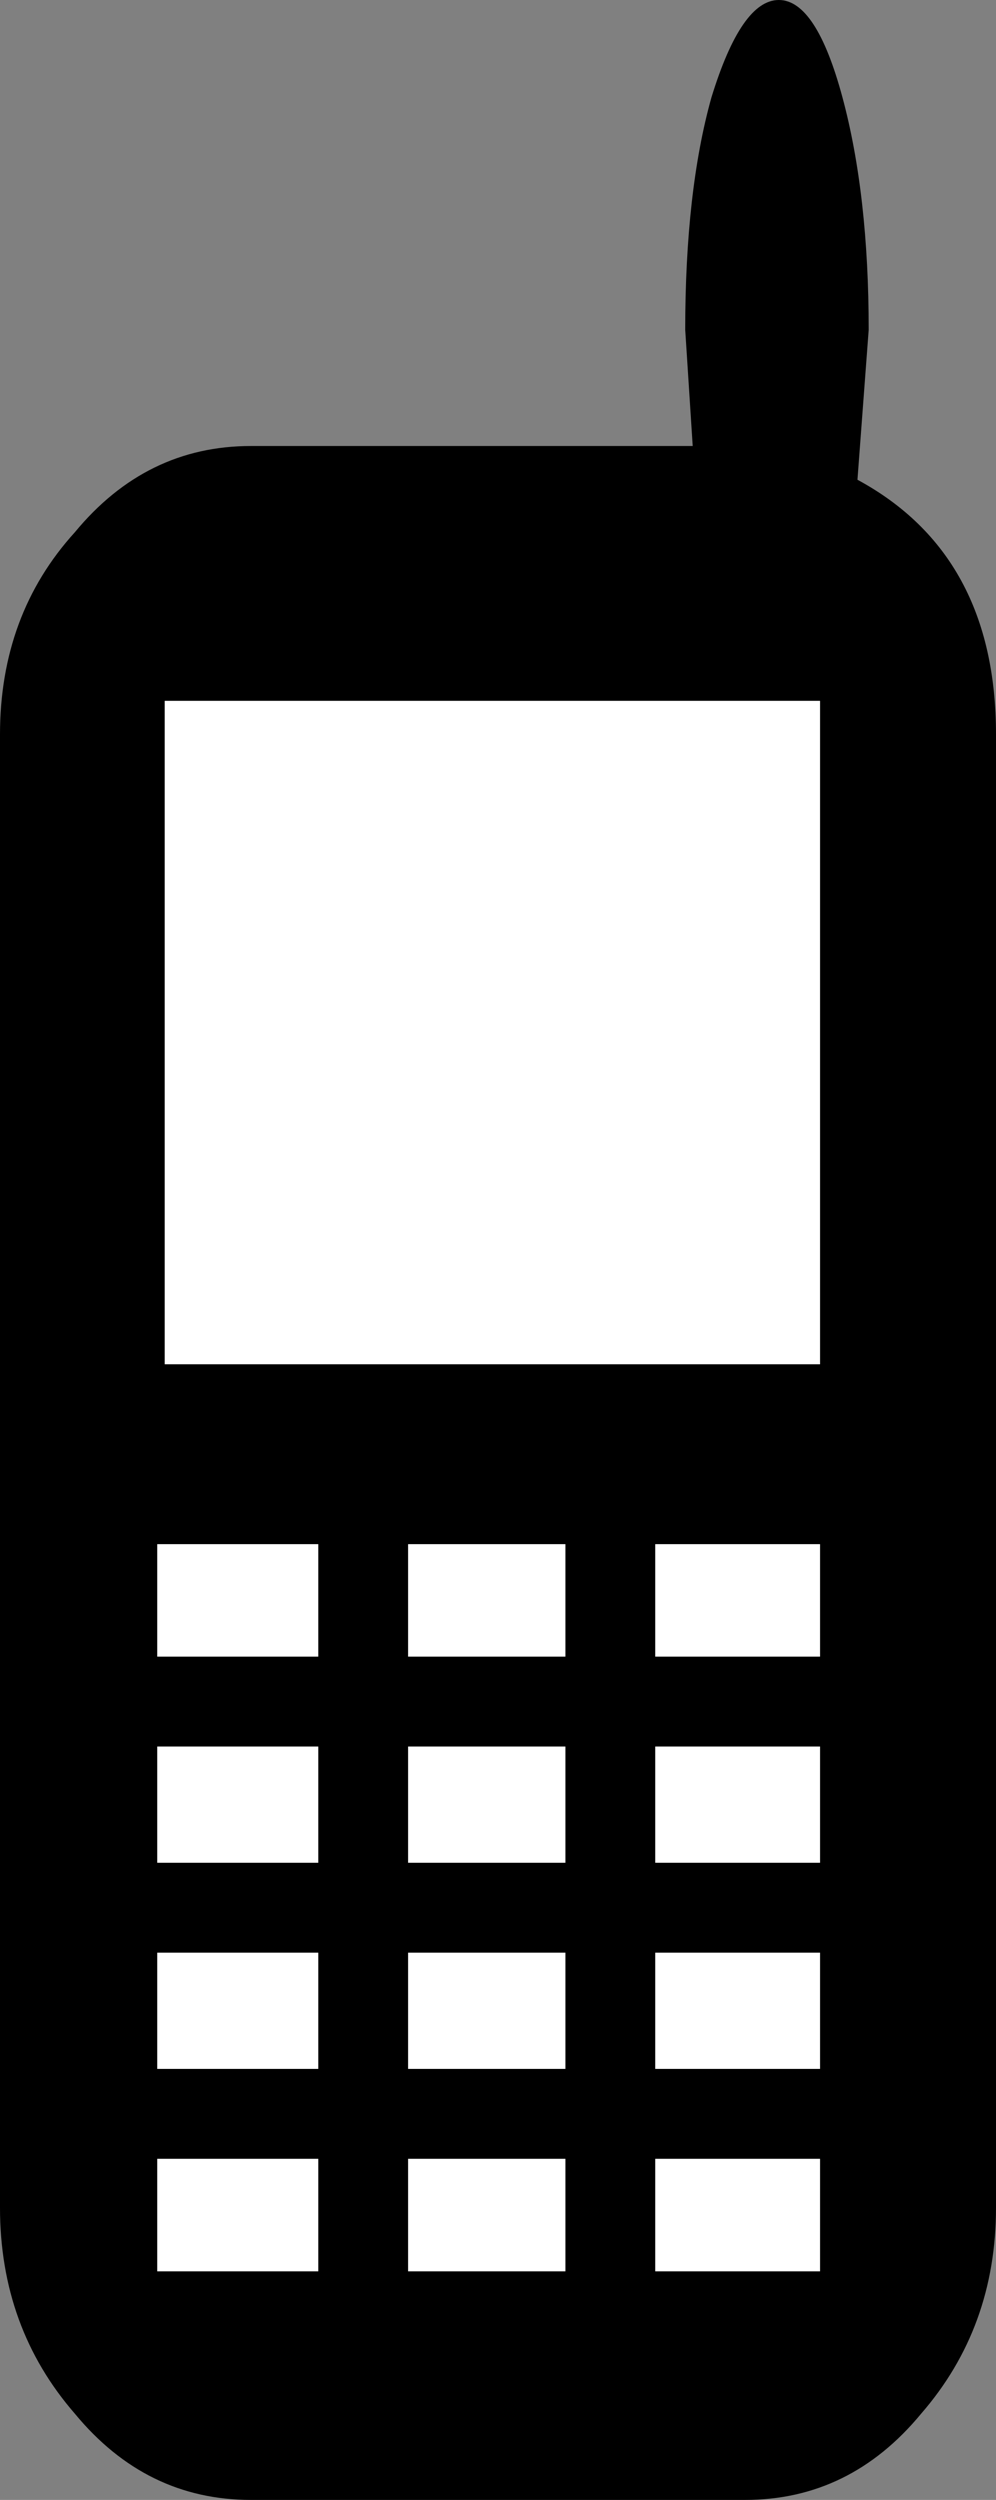 <?xml version="1.0" encoding="UTF-8" standalone="no"?>
<svg xmlns:xlink="http://www.w3.org/1999/xlink" height="33.35px" width="13.3px" xmlns="http://www.w3.org/2000/svg">
  <rect width="100%" height="100%" fill="#808080" stroke="none"/>
  <g transform="matrix(1.0, 0.0, 0.0, 1.0, 6.65, 16.7)">
    <path d="M-2.4 12.1 L-4.55 12.1 -4.55 13.6 -2.4 13.6 -2.4 12.1 M-1.2 10.9 L0.9 10.9 0.9 9.35 -1.2 9.35 -1.2 10.9 M0.9 12.1 L-1.2 12.1 -1.2 13.6 0.9 13.6 0.9 12.1 M0.9 6.6 L-1.2 6.6 -1.2 8.15 0.9 8.15 0.9 6.6 M-4.55 6.6 L-4.55 8.15 -2.4 8.15 -2.4 6.6 -4.55 6.6 M-4.55 9.35 L-4.55 10.9 -2.4 10.9 -2.4 9.35 -4.55 9.35 M-2.4 5.4 L-2.4 3.9 -4.55 3.9 -4.55 5.4 -2.4 5.4 M-1.2 3.9 L-1.2 5.4 0.9 5.4 0.9 3.9 -1.2 3.9 M4.3 12.1 L2.1 12.1 2.1 13.6 4.3 13.6 4.3 12.1 M2.1 9.35 L2.1 10.9 4.3 10.9 4.3 9.35 2.1 9.35 M4.3 8.15 L4.3 6.6 2.1 6.6 2.1 8.15 4.3 8.15 M4.3 3.9 L2.1 3.9 2.1 5.4 4.3 5.4 4.3 3.9 M4.3 -7.35 L-4.45 -7.35 -4.45 1.5 4.3 1.5 4.3 -7.35 M3.75 -16.7 Q4.25 -16.7 4.6 -15.4 4.95 -14.1 4.95 -12.3 L4.8 -10.3 Q6.65 -9.3 6.65 -6.9 L6.65 12.75 Q6.65 14.35 5.65 15.5 4.7 16.65 3.3 16.65 L-3.3 16.65 Q-4.7 16.65 -5.65 15.5 -6.65 14.35 -6.65 12.75 L-6.65 -6.9 Q-6.65 -8.5 -5.65 -9.6 -4.7 -10.75 -3.3 -10.75 L2.6 -10.75 2.5 -12.3 Q2.5 -14.15 2.85 -15.4 3.25 -16.7 3.75 -16.7" fill="#000000" fill-rule="evenodd" stroke="none"/>
    <path d="M4.3 -7.35 L4.3 1.5 -4.45 1.5 -4.45 -7.35 4.3 -7.35" fill="#ffffff" fill-rule="evenodd" stroke="none"/>
    <path d="M-2.4 5.4 L-4.55 5.4 -4.55 3.9 -2.4 3.9 -2.4 5.4" fill="#ffffff" fill-rule="evenodd" stroke="none"/>
    <path d="M-2.4 12.1 L-2.4 13.6 -4.55 13.6 -4.55 12.1 -2.4 12.1" fill="#ffffff" fill-rule="evenodd" stroke="none"/>
    <path d="M2.1 12.1 L4.3 12.1 4.3 13.6 2.1 13.6 2.1 12.1" fill="#ffffff" fill-rule="evenodd" stroke="none"/>
    <path d="M2.1 3.9 L4.3 3.9 4.3 5.4 2.1 5.4 2.1 3.9" fill="#ffffff" fill-rule="evenodd" stroke="none"/>
    <path d="M-4.55 8.15 L-4.55 6.6 -2.4 6.6 -2.4 8.15 -4.55 8.15" fill="#ffffff" fill-rule="evenodd" stroke="none"/>
    <path d="M2.1 6.6 L4.3 6.6 4.3 8.15 2.1 8.15 2.1 6.6" fill="#ffffff" fill-rule="evenodd" stroke="none"/>
    <path d="M0.9 5.4 L-1.2 5.4 -1.2 3.9 0.9 3.9 0.9 5.4" fill="#ffffff" fill-rule="evenodd" stroke="none"/>
    <path d="M0.9 13.6 L-1.2 13.6 -1.2 12.1 0.9 12.1 0.9 13.6" fill="#ffffff" fill-rule="evenodd" stroke="none"/>
    <path d="M0.9 8.15 L-1.2 8.15 -1.2 6.6 0.9 6.6 0.9 8.15" fill="#ffffff" fill-rule="evenodd" stroke="none"/>
    <path d="M-1.2 9.35 L0.9 9.35 0.9 10.9 -1.2 10.9 -1.2 9.35" fill="#ffffff" fill-rule="evenodd" stroke="none"/>
    <path d="M-2.4 9.35 L-2.4 10.9 -4.55 10.9 -4.55 9.35 -2.4 9.35" fill="#ffffff" fill-rule="evenodd" stroke="none"/>
    <path d="M4.3 9.35 L4.3 10.9 2.1 10.9 2.1 9.35 4.3 9.35" fill="#ffffff" fill-rule="evenodd" stroke="none"/>
  </g>
</svg>
